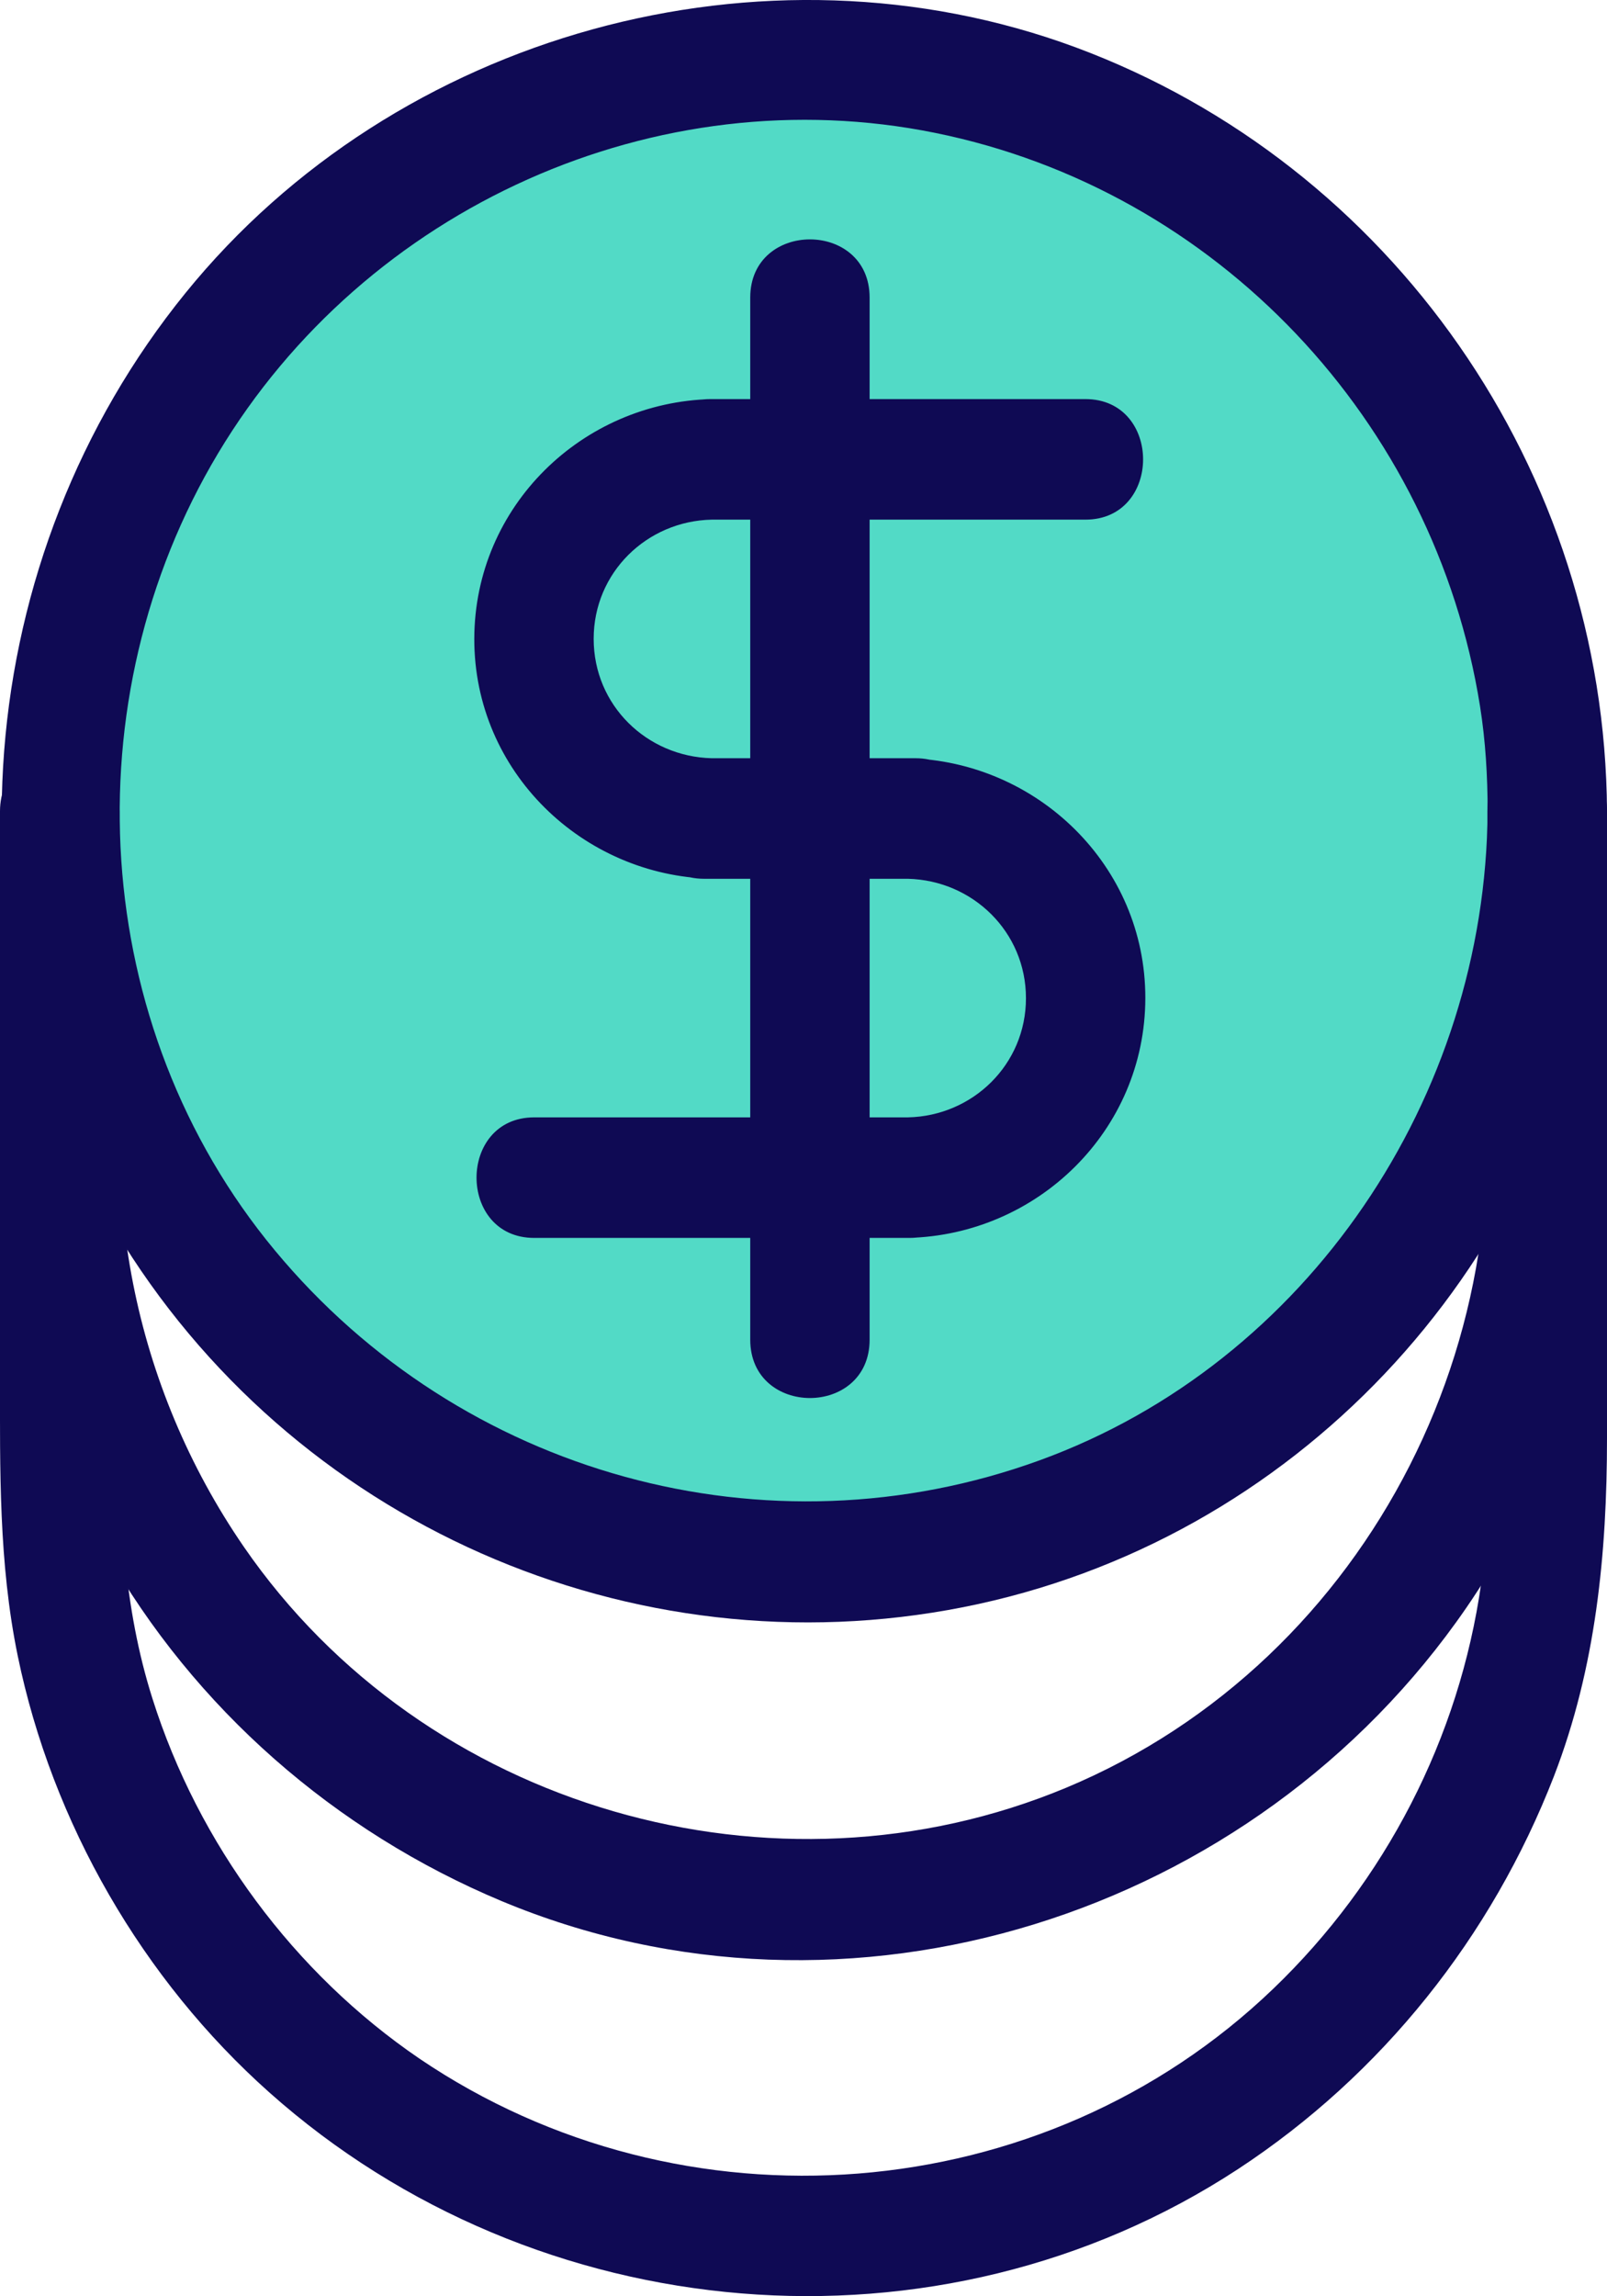 <svg width="7" height="10" viewBox="0 0 7 10" fill="none" xmlns="http://www.w3.org/2000/svg">
<g clip-path="url(#clip0_203_1008)">
<path d="M3.528 6.837C5.317 6.837 6.768 5.372 6.768 3.565C6.768 1.757 5.317 0.292 3.528 0.292C1.739 0.292 0.288 1.757 0.288 3.565C0.288 5.372 1.739 6.837 3.528 6.837Z" fill="#52DAC6"/>
<path d="M6.48 3.533C6.472 4.776 5.697 5.934 4.53 6.359C3.341 6.792 2.008 6.423 1.197 5.445C0.386 4.468 0.307 3.048 0.95 1.974C1.593 0.9 2.862 0.332 4.075 0.579C5.3 0.828 6.249 1.832 6.447 3.076C6.471 3.227 6.48 3.381 6.48 3.533C6.482 3.872 7.002 3.872 7 3.533C6.992 2.051 6.062 0.717 4.685 0.206C3.325 -0.297 1.726 0.144 0.808 1.276C-0.124 2.425 -0.264 4.08 0.502 5.358C1.268 6.636 2.756 7.284 4.196 6.999C5.637 6.714 6.731 5.536 6.952 4.113C6.982 3.921 6.999 3.729 7 3.534C7.002 3.196 6.482 3.196 6.48 3.534V3.533Z" fill="#0F0A54"/>
<path d="M2.327 5.391H3.962C4.297 5.391 4.297 4.866 3.962 4.866H3.955V5.391C4.518 5.378 4.988 4.925 4.989 4.347C4.99 3.768 4.516 3.315 3.955 3.302V3.827H3.988C4.323 3.827 4.323 3.302 3.988 3.302H3.067C2.732 3.302 2.732 3.827 3.067 3.827H3.1C3.436 3.827 3.436 3.309 3.1 3.302C2.818 3.295 2.586 3.072 2.586 2.782C2.586 2.493 2.818 2.269 3.1 2.263C3.434 2.256 3.437 1.738 3.1 1.738H3.093C2.758 1.738 2.758 2.263 3.093 2.263H4.728C5.063 2.263 5.063 1.738 4.728 1.738H3.093C2.758 1.738 2.758 2.263 3.093 2.263H3.1V1.738C2.537 1.751 2.067 2.204 2.066 2.782C2.065 3.361 2.539 3.814 3.1 3.827V3.302H3.067C2.732 3.302 2.732 3.827 3.067 3.827H3.988C4.323 3.827 4.323 3.302 3.988 3.302H3.955C3.62 3.302 3.62 3.82 3.955 3.827C4.237 3.834 4.469 4.058 4.469 4.347C4.469 4.636 4.237 4.86 3.955 4.866C3.621 4.873 3.619 5.391 3.955 5.391H3.962C4.297 5.391 4.297 4.866 3.962 4.866H2.327C1.992 4.866 1.992 5.391 2.327 5.391Z" fill="#0F0A54"/>
<path d="M3.268 1.296V5.834C3.268 6.173 3.788 6.173 3.788 5.834V1.296C3.788 0.958 3.268 0.958 3.268 1.296Z" fill="#0F0A54"/>
<path d="M6.408 4.338C6.717 5.749 5.973 7.23 4.645 7.785C3.375 8.315 1.849 7.879 1.062 6.736C0.582 6.038 0.411 5.17 0.593 4.338C0.665 4.008 0.164 3.868 0.091 4.198C-0.099 5.066 0.022 5.979 0.458 6.753C0.847 7.442 1.461 7.976 2.185 8.279C3.693 8.909 5.464 8.344 6.387 7.002C6.946 6.189 7.12 5.16 6.908 4.199C6.835 3.869 6.334 4.009 6.407 4.339L6.408 4.338Z" fill="#0F0A54"/>
<path d="M-0 3.533V5.993C-0 6.402 -0.006 6.805 0.077 7.21C0.227 7.939 0.621 8.621 1.174 9.113C2.334 10.146 4.088 10.301 5.393 9.446C6.019 9.035 6.497 8.436 6.769 7.735C6.952 7.261 7 6.765 7 6.262V3.533C7 3.195 6.479 3.195 6.479 3.533V5.89C6.479 6.221 6.499 6.566 6.452 6.895C6.357 7.569 6.034 8.193 5.546 8.661C4.542 9.625 2.972 9.741 1.827 8.965C1.281 8.593 0.864 8.03 0.664 7.397C0.537 6.996 0.521 6.593 0.521 6.177V3.533C0.52 3.196 -0 3.195 -0 3.533Z" fill="#0F0A54"/>
</g>
<defs>
<clipPath id="clip0_203_1008">
<rect width="7" height="10" fill="white"/>
</clipPath>
</defs>
</svg>
